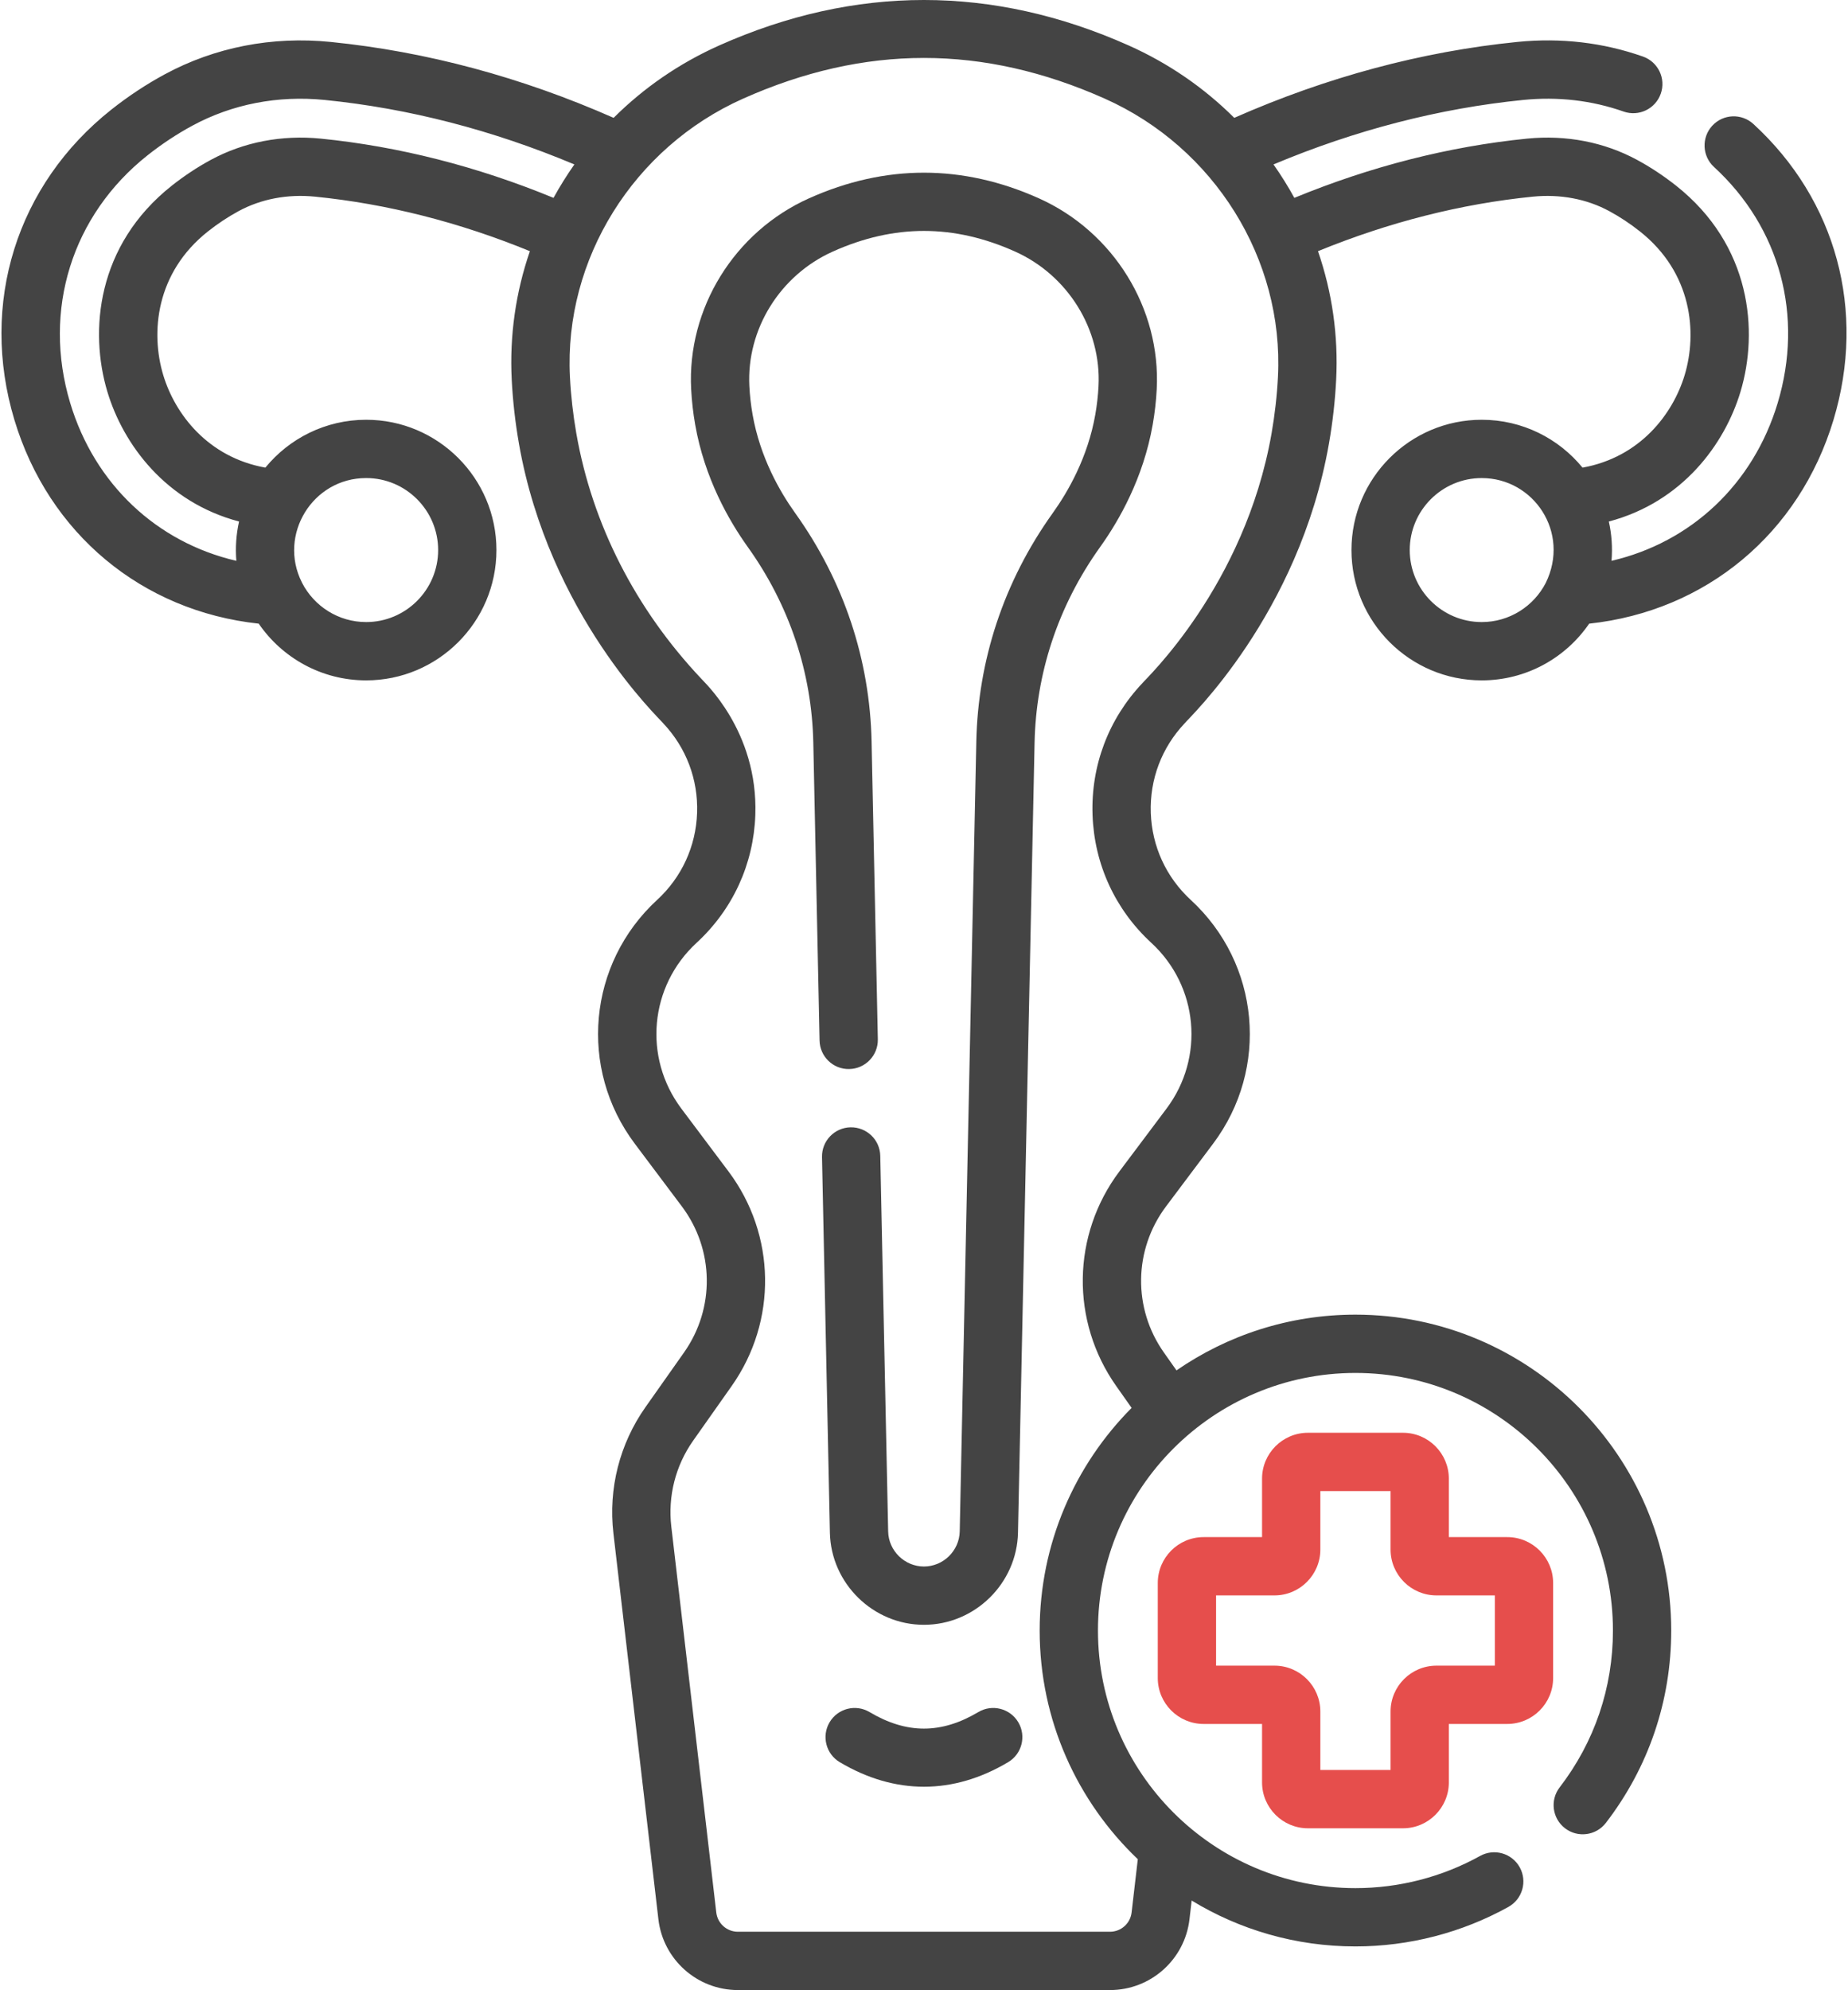 <svg width="157" height="169" viewBox="0 0 157 169" fill="none" xmlns="http://www.w3.org/2000/svg">
<path d="M148.963 10.531C147.955 9.606 146.389 9.673 145.465 10.681C144.541 11.689 144.608 13.255 145.615 14.179C151.231 19.332 153.253 26.826 151.025 34.228C148.949 41.122 143.671 46.055 136.91 47.627C137.002 46.505 136.925 45.38 136.68 44.289C142.92 42.639 146.522 37.732 147.864 33.276C149.413 28.131 148.79 20.829 142.395 15.768C141.339 14.933 140.223 14.195 139.076 13.575C136.285 12.065 133.056 11.442 129.732 11.772C123.103 12.437 116.464 14.127 109.963 16.803C109.427 15.825 108.837 14.881 108.192 13.964C115.154 11.042 122.275 9.202 129.404 8.488C132.36 8.192 135.23 8.523 137.937 9.474C139.225 9.927 140.64 9.248 141.093 7.958C141.547 6.668 140.868 5.255 139.578 4.802C136.182 3.609 132.592 3.191 128.91 3.561C120.805 4.373 112.722 6.54 104.859 10.008C102.288 7.446 99.254 5.361 95.875 3.854C84.343 -1.285 72.647 -1.285 61.115 3.854C57.736 5.36 54.702 7.445 52.131 10.008C44.267 6.54 36.185 4.373 28.08 3.561C23.112 3.063 18.238 4.015 13.986 6.317C12.421 7.164 10.903 8.166 9.474 9.297C1.41 15.677 -1.751 25.777 1.223 35.656C4.13 45.309 12.053 51.893 21.98 52.962C23.977 55.869 27.323 57.779 31.108 57.779C37.21 57.779 42.175 52.815 42.175 46.713C42.175 40.611 37.21 35.647 31.108 35.647C27.66 35.647 24.575 37.232 22.544 39.712C17.651 38.83 14.864 35.161 13.867 31.849C12.786 28.261 13.217 23.173 17.667 19.652C18.499 18.994 19.375 18.415 20.27 17.93C22.187 16.893 24.433 16.467 26.763 16.7C32.871 17.311 39.002 18.867 45.018 21.331C43.813 24.82 43.285 28.509 43.474 32.242C43.566 34.045 43.772 35.874 44.088 37.676C46.639 52.216 56.097 61.075 56.347 61.427C58.3 63.492 59.321 66.194 59.222 69.035C59.123 71.875 57.917 74.499 55.826 76.423C49.947 81.835 49.132 90.733 53.928 97.123L57.928 102.45C60.683 106.119 60.757 111.103 58.113 114.853L54.841 119.492C52.64 122.613 51.672 126.421 52.114 130.214L55.935 162.986C56.334 166.415 59.239 169 62.69 169H94.3C97.752 169 100.656 166.415 101.055 162.986L101.24 161.398C105.3 163.87 110.064 165.295 115.155 165.295C119.696 165.295 124.189 164.135 128.147 161.94C129.342 161.276 129.774 159.77 129.111 158.574C128.448 157.378 126.94 156.946 125.745 157.61C122.52 159.399 118.858 160.344 115.155 160.344C103.092 160.344 93.279 150.531 93.279 138.468C93.279 126.406 103.092 116.593 115.155 116.593C127.217 116.593 137.03 126.406 137.03 138.468C137.03 143.33 135.465 147.935 132.503 151.787C131.67 152.871 131.873 154.425 132.957 155.259C134.04 156.092 135.595 155.889 136.428 154.805C140.062 150.081 141.982 144.431 141.982 138.469C141.982 123.676 129.947 111.642 115.155 111.642C109.515 111.642 104.276 113.391 99.951 116.376L98.877 114.853C96.233 111.104 96.307 106.12 99.062 102.451L103.062 97.123C107.858 90.734 107.043 81.835 101.164 76.424C99.073 74.5 97.867 71.876 97.768 69.035C97.669 66.195 98.69 63.493 100.643 61.428C100.911 61.051 110.348 52.236 112.902 37.678C113.218 35.873 113.425 34.044 113.516 32.242C113.706 28.509 113.177 24.821 111.972 21.331C117.988 18.868 124.118 17.312 130.225 16.7C132.558 16.469 134.804 16.893 136.721 17.931C137.616 18.415 138.491 18.994 139.323 19.653C143.773 23.174 144.204 28.262 143.124 31.85C142.127 35.162 139.338 38.832 134.447 39.713C132.416 37.233 129.331 35.647 125.882 35.647C119.78 35.647 114.816 40.612 114.816 46.713C114.816 52.815 119.78 57.779 125.882 57.779C129.667 57.779 133.014 55.87 135.01 52.963C144.939 51.894 152.861 45.309 155.767 35.657C158.555 26.391 156.012 16.999 148.963 10.531ZM31.108 40.597C34.48 40.597 37.223 43.34 37.223 46.712C37.223 50.084 34.48 52.827 31.108 52.827C28.744 52.827 26.69 51.479 25.672 49.512C25.662 49.489 25.65 49.467 25.639 49.445C23.617 45.416 26.552 40.597 31.108 40.597ZM27.255 11.772C23.936 11.442 20.704 12.065 17.913 13.575C16.767 14.195 15.65 14.933 14.594 15.769C8.199 20.829 7.576 28.131 9.125 33.276C10.467 37.732 14.069 42.638 20.309 44.289C20.065 45.379 19.987 46.504 20.079 47.628C13.319 46.056 8.041 41.123 5.965 34.228C3.589 26.337 6.111 18.272 12.546 13.18C13.751 12.227 15.028 11.383 16.342 10.672C19.72 8.844 23.607 8.088 27.585 8.488C34.714 9.202 41.835 11.042 48.797 13.964C48.485 14.408 48.184 14.861 47.895 15.323C47.59 15.809 47.3 16.303 47.026 16.803C40.526 14.127 33.886 12.437 27.255 11.772ZM108.571 31.991C108.49 33.591 108.306 35.216 108.025 36.821C105.747 49.804 97.266 57.715 97.044 58.025C94.175 61.06 92.674 65.031 92.819 69.206C92.964 73.381 94.737 77.237 97.81 80.066C101.81 83.747 102.365 89.802 99.101 94.149L95.102 99.477C91.053 104.869 90.944 112.195 94.831 117.706L96.139 119.561C91.313 124.415 88.327 131.099 88.327 138.468C88.327 146.1 91.531 152.998 96.664 157.888L96.137 162.413C96.028 163.345 95.238 164.048 94.299 164.048H62.69C61.751 164.048 60.961 163.345 60.853 162.413L57.032 129.64C56.731 127.059 57.389 124.468 58.887 122.345L62.159 117.705C66.045 112.195 65.936 104.869 61.888 99.477L57.888 94.149C54.624 89.801 55.179 83.747 59.179 80.066C62.253 77.237 64.025 73.38 64.17 69.206C64.419 62.031 59.711 57.836 59.594 57.654C53.992 51.729 50.317 44.525 48.965 36.82C48.684 35.217 48.5 33.592 48.419 31.99C47.913 22.013 53.825 12.524 63.13 8.377C73.469 3.769 83.521 3.77 93.859 8.377C103.165 12.524 109.077 22.014 108.571 31.991ZM125.882 52.827C122.51 52.827 119.767 50.084 119.767 46.712C119.767 43.341 122.51 40.598 125.882 40.598C130.307 40.598 133.42 45.229 131.32 49.507C130.303 51.477 128.247 52.827 125.882 52.827Z" fill="#444444"/>
<path d="M83.117 145.392C79.963 147.265 77.026 147.264 73.873 145.392C72.697 144.694 71.178 145.081 70.48 146.257C69.782 147.432 70.169 148.951 71.345 149.649C73.684 151.038 76.09 151.733 78.495 151.733C80.901 151.733 83.307 151.038 85.645 149.649C86.821 148.951 87.208 147.432 86.51 146.257C85.811 145.081 84.292 144.694 83.117 145.392Z" fill="#444444"/>
<path d="M88.263 16.844C81.783 13.939 75.212 13.939 68.731 16.842C62.391 19.683 58.367 26.194 58.718 33.043C58.77 34.045 58.885 35.061 59.06 36.061C59.858 40.607 61.926 44.214 63.52 46.44C67.073 51.4 68.971 57.117 69.096 63.076L69.627 88.363C69.656 89.73 70.784 90.818 72.154 90.786C73.521 90.757 74.606 89.626 74.578 88.259L74.047 62.972C73.901 56.067 71.718 49.381 67.545 43.557C66.251 41.749 64.573 38.833 63.937 35.205C63.796 34.403 63.704 33.591 63.663 32.79C63.416 27.965 66.266 23.373 70.756 21.361C75.965 19.027 81.029 19.028 86.238 21.363C90.726 23.375 93.575 27.967 93.327 32.79C93.286 33.592 93.194 34.405 93.053 35.205C92.417 38.835 90.742 41.749 89.449 43.554C85.239 49.429 83.088 56.134 82.944 62.972L81.535 130.054C81.5 131.696 80.137 133.031 78.495 133.031C76.853 133.031 75.49 131.696 75.455 130.054L74.785 98.158C74.757 96.79 73.63 95.712 72.258 95.734C70.891 95.763 69.806 96.895 69.835 98.261L70.505 130.158C70.596 134.472 74.18 137.982 78.495 137.982C82.81 137.982 86.394 134.472 86.485 130.158L87.894 63.075C88.016 57.278 89.822 51.535 93.474 46.438C95.067 44.214 97.133 40.608 97.93 36.061C98.105 35.062 98.221 34.047 98.272 33.044C98.624 26.196 94.602 19.686 88.263 16.844Z" fill="#444444"/>
<path d="M128.052 130.534H123.089V125.57C123.089 123.422 121.341 121.674 119.193 121.674H111.116C108.968 121.674 107.22 123.422 107.22 125.57V130.534H102.257C100.109 130.534 98.361 132.281 98.361 134.43V142.506C98.361 144.654 100.109 146.402 102.257 146.402H107.22V151.365C107.22 153.514 108.968 155.262 111.116 155.262H119.193C121.341 155.262 123.089 153.514 123.089 151.365V146.402H128.052C130.2 146.402 131.948 144.654 131.948 142.506V134.43C131.948 132.281 130.2 130.534 128.052 130.534ZM126.997 141.451H122.034C119.885 141.451 118.137 143.199 118.137 145.347V150.31H112.172V145.347C112.172 143.199 110.424 141.451 108.276 141.451H103.313V135.485H108.276C110.424 135.485 112.172 133.737 112.172 131.589V126.626H118.137V131.589C118.137 133.737 119.885 135.485 122.034 135.485H126.997V141.451Z" fill="#E64E4C"/>
</svg>

